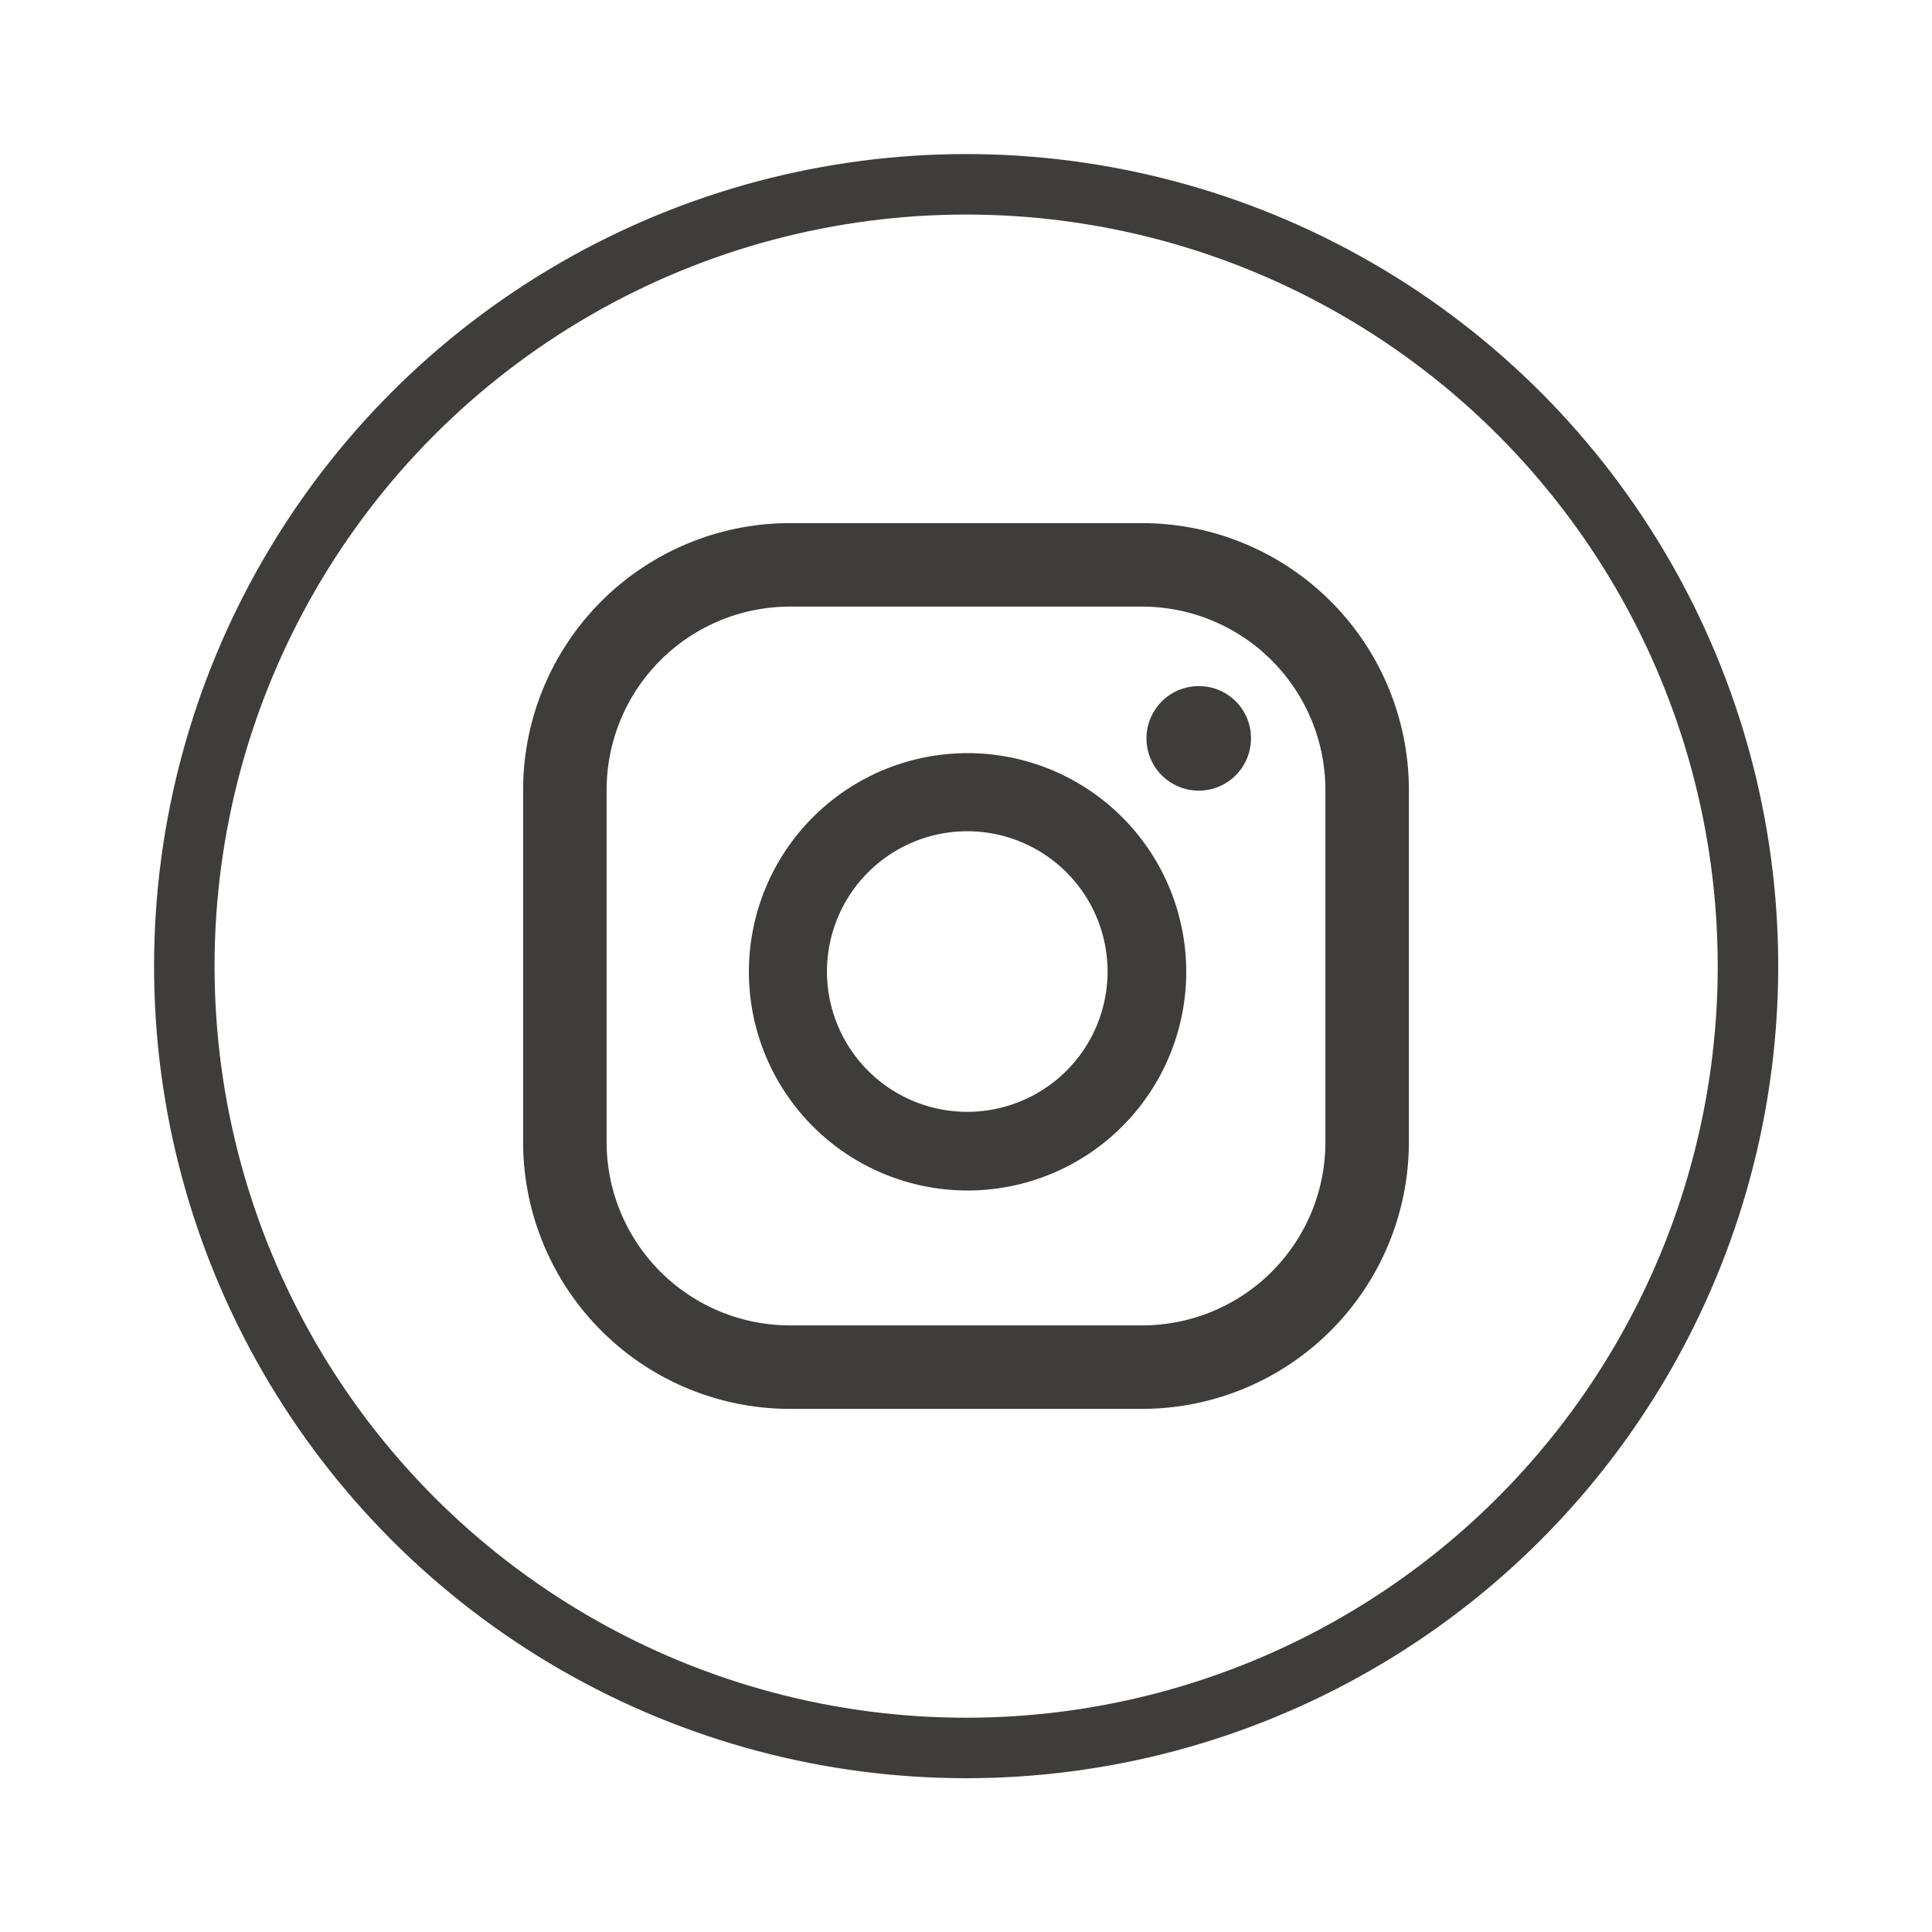 <svg id="Layer_1" data-name="Layer 1"
    xmlns="http://www.w3.org/2000/svg" viewBox="0 0 68.03 68.03">
    <defs>
        <style>.cls-1{fill:#3e3d3c;}.cls-2{fill:none;stroke:#3e3d3c;stroke-miterlimit:10;stroke-width:2.13px;}</style>
    </defs>
    <title>Social Icons</title>
    <path class="cls-1" d="M42.22,24.16A1.84,1.84,0,1,0,44.05,26,1.83,1.83,0,0,0,42.22,24.16Zm-8.15,2.36a7.7,7.7,0,1,0,7.7,7.7A7.7,7.7,0,0,0,34.07,26.52Zm0,12.63A4.94,4.94,0,1,1,39,34.22,4.94,4.94,0,0,1,34.07,39.15ZM49.61,27.82a9.4,9.4,0,0,0-9.39-9.4H27.82a9.4,9.4,0,0,0-9.4,9.4v12.4a9.4,9.4,0,0,0,9.4,9.39h12.4a9.4,9.4,0,0,0,9.39-9.39Zm-2.94,12.4a6.45,6.45,0,0,1-6.45,6.45H27.82a6.46,6.46,0,0,1-6.46-6.45V27.82a6.46,6.46,0,0,1,6.46-6.46h12.4a6.46,6.46,0,0,1,6.45,6.46Z"/>
    <circle class="cls-2" cx="34.02" cy="34.02" r="27.53"/>
</svg>
